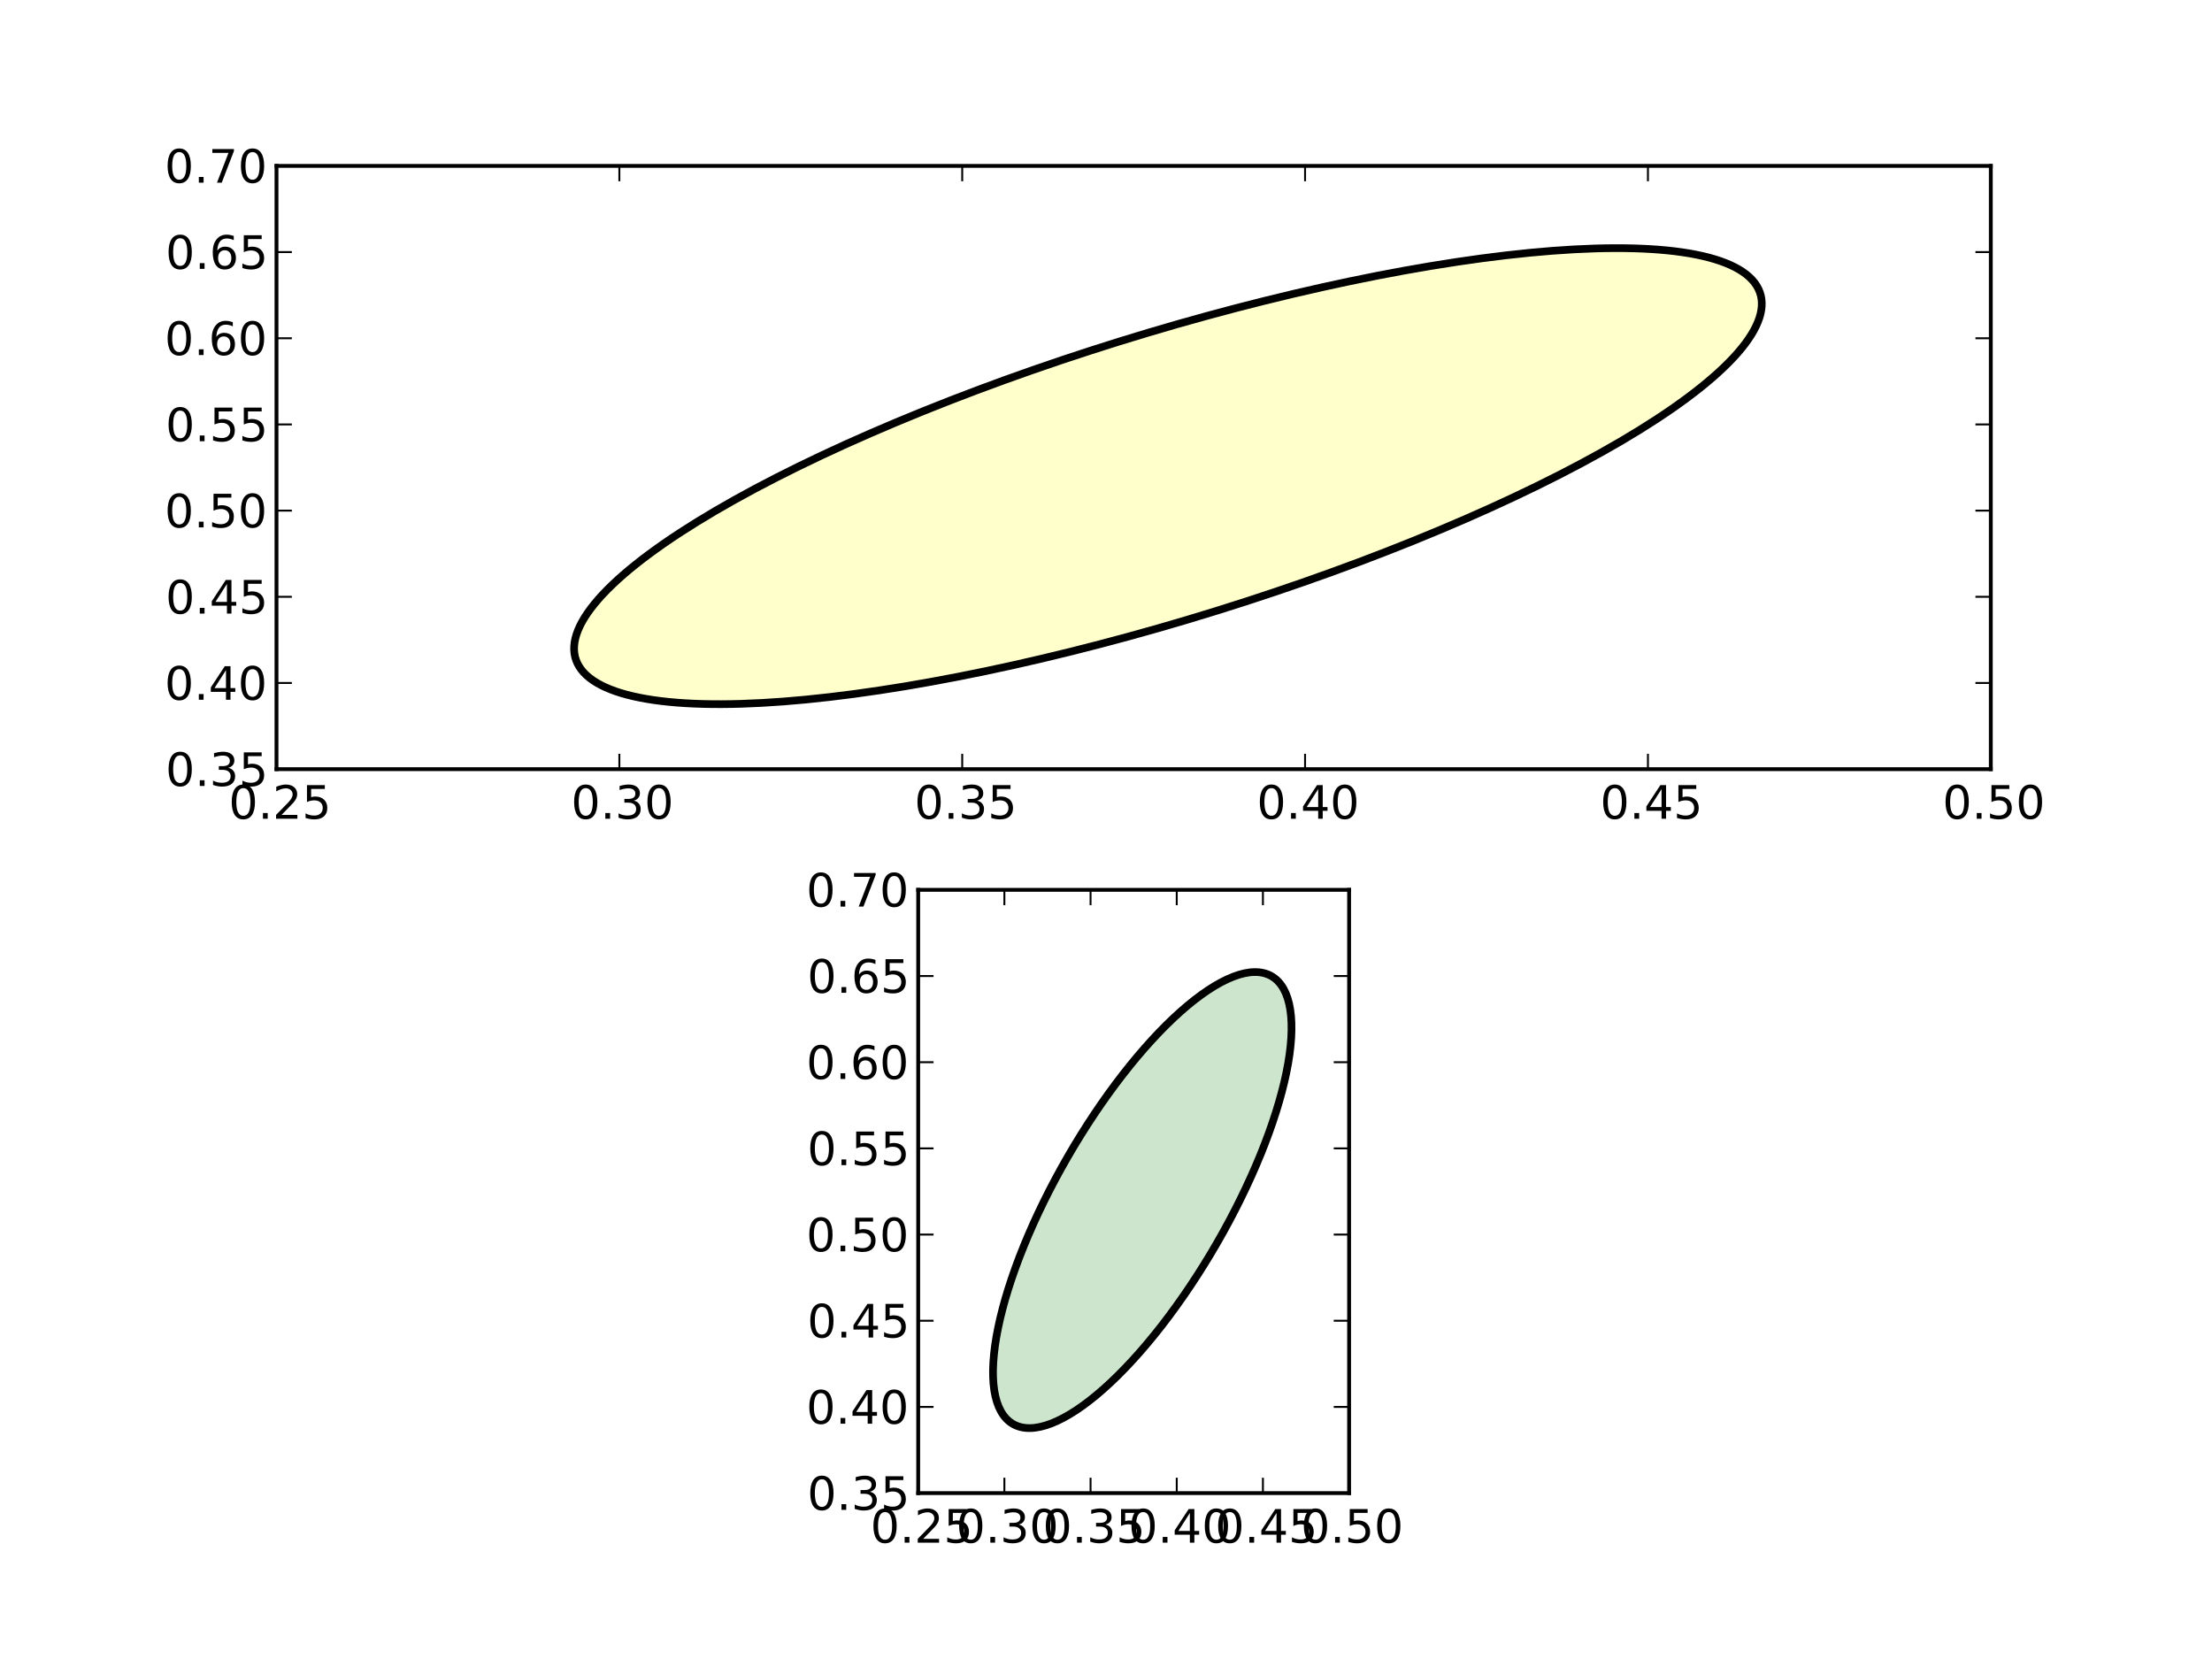 <?xml version="1.0" standalone="no"?>
<!DOCTYPE svg PUBLIC "-//W3C//DTD SVG 1.1//EN"
  "http://www.w3.org/Graphics/SVG/1.1/DTD/svg11.dtd">
<!-- Created with matplotlib (http://matplotlib.sourceforge.net/) -->
<svg width="576pt" height="432pt" viewBox="0 0 576 432"
   xmlns="http://www.w3.org/2000/svg"
   xmlns:xlink="http://www.w3.org/1999/xlink"
   version="1.1"
   id="svg1">
<rect x="0" y="0" width="576" height="432" fill="#333333" stroke="none"/>
<filter id="colorAdd"><feComposite in="SourceGraphic" in2="BackgroundImage" operator="arithmetic" k2="1" k3="1"/></filter>
<g id="figure1">
<g id="patch1">
<path style="fill: #ffffff; stroke: #ffffff; stroke-width: 1; stroke-linejoin: round; stroke-linecap: square;  opacity: 1"  d="M0 432L576 432L576 0
L0 0z"/>
</g>
<g id="axes1">
<g id="patch2">
<path style="fill: #ffffff; opacity: 1"  d="M72 200.291L518.4 200.291L518.4 43.2
L72 43.2z"/>
</g>
<g id="patch3">
<defs>
  <clipPath id="pad2bdf97e9fd82d59a5c57b91897f3de">
<rect x="72" y="43.2" width="446.4" height="157.091"/>
  </clipPath>
</defs><path style="fill: #ffff00; stroke: #ffff00; stroke-width: 1; stroke-linejoin: round; stroke-linecap: square;  opacity: 0.2" clip-path="url(#pad2bdf97e9fd82d59a5c57b91897f3de)" d="M381.447 135.21L383.772 134.191L386.073 133.169
L388.35 132.144L390.6 131.116L392.824 130.086
L395.022 129.054L397.191 128.021L399.332 126.987
L401.445 125.951L403.527 124.915L405.579 123.879
L407.601 122.843L409.591 121.807L411.548 120.772
L413.473 119.738L415.365 118.705L417.223 117.673
L419.046 116.644L420.834 115.617L422.587 114.592
L424.304 113.571L425.984 112.552L427.627 111.537
L429.232 110.526L430.8 109.518L432.328 108.516
L433.818 107.518L435.268 106.524L436.678 105.537
L438.048 104.555L439.377 103.578L440.665 102.608
L441.911 101.645L443.115 100.688L444.277 99.739
L445.396 98.797L446.473 97.862L447.505 96.936
L448.495 96.017L449.44 95.108L450.341 94.207
L451.197 93.315L452.009 92.432L452.775 91.559
L453.496 90.696L454.172 89.843L454.802 89.001
L455.386 88.169L455.924 87.348L456.416 86.538
L456.862 85.74L457.261 84.953L457.613 84.178
L457.918 83.415L458.177 82.665L458.389 81.927
L458.554 81.202L458.671 80.49L458.742 79.792
L458.765 79.106L458.742 78.435L458.671 77.777
L458.554 77.134L458.389 76.504L458.177 75.89
L457.918 75.289L457.613 74.704L457.261 74.134
L456.862 73.578L456.416 73.039L455.924 72.514
L455.386 72.006L454.802 71.513L454.172 71.036
L453.496 70.576L452.775 70.131L452.009 69.703
L451.197 69.292L450.341 68.897L449.44 68.519
L448.495 68.158L447.505 67.814L446.473 67.487
L445.396 67.177L444.277 66.885L443.115 66.609
L441.911 66.352L440.665 66.112L439.377 65.889
L438.048 65.685L436.678 65.498L435.268 65.329
L433.818 65.177L432.328 65.044L430.8 64.929
L429.232 64.831L427.627 64.752L425.984 64.691
L424.304 64.647L422.587 64.622L420.834 64.615
L419.046 64.626L417.223 64.655L415.365 64.702
L413.473 64.767L411.548 64.85L409.591 64.952
L407.601 65.071L405.579 65.208L403.527 65.363
L401.445 65.536L399.332 65.727L397.191 65.935
L395.022 66.162L392.824 66.405L390.6 66.667
L388.35 66.945L386.073 67.242L383.772 67.555
L381.447 67.886L379.098 68.233L376.726 68.598
L374.332 68.98L371.917 69.378L369.481 69.793
L367.025 70.225L364.55 70.672L362.056 71.137
L359.545 71.617L357.017 72.113L354.473 72.625
L351.914 73.152L349.34 73.696L346.752 74.254
L344.151 74.828L341.538 75.416L338.914 76.019
L336.279 76.637L333.634 77.27L330.981 77.916
L328.319 78.577L325.649 79.251L322.974 79.94
L320.292 80.641L317.606 81.356L314.915 82.083
L312.221 82.824L309.525 83.577L306.827 84.342
L304.128 85.12L301.429 85.909L298.731 86.71
L296.035 87.522L293.341 88.345L290.65 89.179
L287.964 90.024L285.282 90.879L282.607 91.744
L279.937 92.62L277.275 93.504L274.622 94.398
L271.977 95.301L269.342 96.212L266.718 97.133
L264.105 98.061L261.504 98.997L258.916 99.941
L256.342 100.892L253.783 101.85L251.239 102.815
L248.711 103.786L246.2 104.764L243.706 105.747
L241.231 106.736L238.775 107.73L236.339 108.729
L233.924 109.733L231.53 110.741L229.158 111.753
L226.809 112.769L224.484 113.788L222.183 114.81
L219.906 115.836L217.656 116.863L215.432 117.893
L213.234 118.925L211.065 119.958L208.924 120.993
L206.811 122.028L204.729 123.064L202.677 124.1
L200.655 125.136L198.665 126.172L196.708 127.207
L194.783 128.242L192.891 129.275L191.033 130.306
L189.21 131.335L187.422 132.362L185.669 133.387
L183.952 134.409L182.272 135.427L180.629 136.442
L179.024 137.454L177.456 138.461L175.928 139.464
L174.438 140.462L172.988 141.455L171.578 142.442
L170.208 143.425L168.879 144.401L167.591 145.371
L166.345 146.334L165.141 147.291L163.979 148.24
L162.86 149.183L161.783 150.117L160.751 151.044
L159.761 151.962L158.816 152.872L157.915 153.773
L157.059 154.665L156.247 155.547L155.481 156.42
L154.76 157.283L154.084 158.136L153.454 158.979
L152.87 159.81L152.332 160.631L151.84 161.441
L151.394 162.24L150.995 163.026L150.643 163.801
L150.338 164.564L150.079 165.314L149.867 166.052
L149.702 166.777L149.585 167.489L149.514 168.188
L149.491 168.873L149.514 169.544L149.585 170.202
L149.702 170.846L149.867 171.475L150.079 172.09
L150.338 172.69L150.643 173.275L150.995 173.846
L151.394 174.401L151.84 174.941L152.332 175.465
L152.87 175.973L153.454 176.466L154.084 176.943
L154.76 177.404L155.481 177.848L156.247 178.276
L157.059 178.687L157.915 179.082L158.816 179.46
L159.761 179.821L160.751 180.165L161.783 180.492
L162.86 180.802L163.979 181.095L165.141 181.37
L166.345 181.627L167.591 181.867L168.879 182.09
L170.208 182.294L171.578 182.481L172.988 182.651
L174.438 182.802L175.928 182.935L177.456 183.051
L179.024 183.148L180.629 183.227L182.272 183.289
L183.952 183.332L185.669 183.357L187.422 183.364
L189.21 183.353L191.033 183.324L192.891 183.277
L194.783 183.212L196.708 183.129L198.665 183.027
L200.655 182.908L202.677 182.771L204.729 182.616
L206.811 182.443L208.924 182.252L211.065 182.044
L213.234 181.818L215.432 181.574L217.656 181.313
L219.906 181.034L222.183 180.738L224.484 180.424
L226.809 180.094L229.158 179.746L231.53 179.381
L233.924 178.999L236.339 178.601L238.775 178.186
L241.231 177.755L243.706 177.307L246.2 176.843
L248.711 176.362L251.239 175.866L253.783 175.354
L256.342 174.827L258.916 174.284L261.504 173.725
L264.105 173.152L266.718 172.563L269.342 171.96
L271.977 171.342L274.622 170.709L277.275 170.063
L279.937 169.402L282.607 168.728L285.282 168.04
L287.964 167.338L290.65 166.623L293.341 165.896
L296.035 165.155L298.731 164.402L301.429 163.637
L304.128 162.86L306.827 162.07L309.525 161.269
L312.221 160.457L314.915 159.634L317.606 158.8
L320.292 157.955L322.974 157.1L325.649 156.235
L328.319 155.36L330.981 154.475L333.634 153.581
L336.279 152.678L338.914 151.767L341.538 150.847
L344.151 149.918L346.752 148.982L349.34 148.039
L351.914 147.087L354.473 146.129L357.017 145.164
L359.545 144.193L362.056 143.216L364.55 142.232
L367.025 141.243L369.481 140.249L371.917 139.25
L374.332 138.246L376.726 137.238L379.098 136.226
L381.447 135.21"/>
</g>
<g id="patch4">
<path style="fill: none; stroke: #000000; stroke-width: 2; stroke-linejoin: round; stroke-linecap: square;  opacity: 1" clip-path="url(#pad2bdf97e9fd82d59a5c57b91897f3de)" d="M381.447 135.21
C399.033 127.554 414.448 119.682 426.81 112.044
C439.172 104.406 448.241 97.152 453.496 90.696
C458.752 84.24 460.093 78.708 457.443 74.417
C454.792 70.126 448.201 67.158 438.048 65.685
C427.895 64.211 414.376 64.26 398.265 65.829
C382.155 67.398 363.766 70.455 344.151 74.828
C324.536 79.2 304.077 84.801 283.944 91.311
C263.811 97.82 244.395 105.112 226.809 112.769
C209.223 120.425 193.808 128.298 181.446 135.935
C169.084 143.573 160.015 150.827 154.76 157.283
C149.504 163.739 148.163 169.271 150.813 173.562
C153.464 177.854 160.055 180.821 170.208 182.294
C180.361 183.768 193.88 183.719 209.991 182.15
C226.101 180.582 244.49 177.524 264.105 173.152
C283.72 168.78 304.179 163.178 324.312 156.669
C344.445 150.159 363.861 142.867 381.447 135.21"/>
</g>
<g id="matplotlib.axis1">
<g id="xtick1">
<g id="line2d1">
<defs><path id="m30e32995789d870ad79a2e54c91cf9c6" d="M0 0L0 -4"/></defs>
<g ><use style="fill: none; stroke: #000000; stroke-width: 0.5; stroke-linejoin: round; stroke-linecap: butt;  opacity: 1" xlink:href="#m30e32995789d870ad79a2e54c91cf9c6" x="72" y="200.291"/>
</g></g>
<g id="line2d2">
<defs><path id="m9281cae24120827b11d5ea8a7ad3e96b" d="M0 0L0 4"/></defs>
<g ><use style="fill: none; stroke: #000000; stroke-width: 0.5; stroke-linejoin: round; stroke-linecap: butt;  opacity: 1" xlink:href="#m9281cae24120827b11d5ea8a7ad3e96b" x="72" y="43.2"/>
</g></g>
<g id="text1">
<defs>
<path id="c_7a2040fe3b94fcd41d0a72c84e93b115" d="M31.781 -66.406q-7.609 0 -11.453 7.5q-3.828 7.484 -3.828 22.531q0 14.984 3.828 22.484q3.844 7.5 11.453 7.5q7.672 0 11.5 -7.5q3.844 -7.5 3.844 -22.484q0 -15.047 -3.844 -22.531q-3.828 -7.5 -11.5 -7.5M31.781 -74.219q12.266 0 18.734 9.703q6.469 9.688 6.469 28.141q0 18.406 -6.469 28.109q-6.469 9.688 -18.734 9.688q-12.25 0 -18.719 -9.688q-6.469 -9.703 -6.469 -28.109q0 -18.453 6.469 -28.141q6.469 -9.703 18.719 -9.703"/>
<path id="c_ed3e21196fb739f392806f09ca0594ef" d="M10.688 -12.406l10.312 0l0 12.406l-10.312 0z"/>
<path id="c_ed3f3ed3ebfbd18bcb9c012009a68ad1" d="M19.188 -8.297l34.422 0l0 8.297l-46.281 0l0 -8.297q5.609 -5.812 15.297 -15.594q9.703 -9.797 12.188 -12.641q4.734 -5.312 6.609 -9q1.891 -3.688 1.891 -7.25q0 -5.812 -4.078 -9.469q-4.078 -3.672 -10.625 -3.672q-4.641 0 -9.797 1.609q-5.141 1.609 -11 4.891l0 -9.969q5.953 -2.391 11.125 -3.609q5.188 -1.219 9.484 -1.219q11.328 0 18.062 5.672q6.734 5.656 6.734 15.125q0 4.5 -1.688 8.531q-1.672 4.016 -6.125 9.484q-1.219 1.422 -7.766 8.188q-6.531 6.766 -18.453 18.922"/>
<path id="c_1260a2df50f305f3db244e29828f968e" d="M10.797 -72.906l38.719 0l0 8.312l-29.688 0l0 17.859q2.141 -0.734 4.281 -1.094q2.156 -0.359 4.312 -0.359q12.203 0 19.328 6.688q7.141 6.688 7.141 18.109q0 11.766 -7.328 18.297q-7.328 6.516 -20.656 6.516q-4.594 0 -9.359 -0.781q-4.75 -0.781 -9.828 -2.344l0 -9.922q4.391 2.391 9.078 3.562q4.688 1.172 9.906 1.172q8.453 0 13.375 -4.438q4.938 -4.438 4.938 -12.062q0 -7.609 -4.938 -12.047q-4.922 -4.453 -13.375 -4.453q-3.953 0 -7.891 0.875q-3.922 0.875 -8.016 2.734z"/>
</defs>
<g style="fill: #000000; opacity: 1" transform="translate(59.555,213.197)scale(0.12)">
<use xlink:href="#c_7a2040fe3b94fcd41d0a72c84e93b115"/>
<use xlink:href="#c_ed3e21196fb739f392806f09ca0594ef" x="63.623"/>
<use xlink:href="#c_ed3f3ed3ebfbd18bcb9c012009a68ad1" x="95.41"/>
<use xlink:href="#c_1260a2df50f305f3db244e29828f968e" x="159.033"/>
</g>
</g>
</g>
<g id="xtick2">
<g id="line2d3">
<g ><use style="fill: none; stroke: #000000; stroke-width: 0.5; stroke-linejoin: round; stroke-linecap: butt;  opacity: 1" xlink:href="#m30e32995789d870ad79a2e54c91cf9c6" x="161.28" y="200.291"/>
</g></g>
<g id="line2d4">
<g ><use style="fill: none; stroke: #000000; stroke-width: 0.5; stroke-linejoin: round; stroke-linecap: butt;  opacity: 1" xlink:href="#m9281cae24120827b11d5ea8a7ad3e96b" x="161.28" y="43.2"/>
</g></g>
<g id="text2">
<defs>
<path id="c_3dcfa38a02242cb63ec6726c6e70be7a" d="M40.578 -39.312q7.078 1.516 11.047 6.312q3.984 4.781 3.984 11.812q0 10.781 -7.422 16.703q-7.422 5.906 -21.094 5.906q-4.578 0 -9.438 -0.906q-4.859 -0.906 -10.031 -2.719l0 -9.516q4.094 2.391 8.969 3.609q4.891 1.219 10.219 1.219q9.266 0 14.125 -3.656q4.859 -3.656 4.859 -10.641q0 -6.453 -4.516 -10.078q-4.516 -3.641 -12.562 -3.641l-8.5 0l0 -8.109l8.891 0q7.266 0 11.125 -2.906q3.859 -2.906 3.859 -8.375q0 -5.609 -3.984 -8.609q-3.969 -3.016 -11.391 -3.016q-4.062 0 -8.703 0.891q-4.641 0.875 -10.203 2.719l0 -8.781q5.625 -1.562 10.531 -2.344q4.906 -0.781 9.25 -0.781q11.234 0 17.766 5.109q6.547 5.094 6.547 13.781q0 6.062 -3.469 10.234q-3.469 4.172 -9.859 5.781"/>
</defs>
<g style="fill: #000000; opacity: 1" transform="translate(148.71,213.197)scale(0.12)">
<use xlink:href="#c_7a2040fe3b94fcd41d0a72c84e93b115"/>
<use xlink:href="#c_ed3e21196fb739f392806f09ca0594ef" x="63.623"/>
<use xlink:href="#c_3dcfa38a02242cb63ec6726c6e70be7a" x="95.41"/>
<use xlink:href="#c_7a2040fe3b94fcd41d0a72c84e93b115" x="159.033"/>
</g>
</g>
</g>
<g id="xtick3">
<g id="line2d5">
<g ><use style="fill: none; stroke: #000000; stroke-width: 0.5; stroke-linejoin: round; stroke-linecap: butt;  opacity: 1" xlink:href="#m30e32995789d870ad79a2e54c91cf9c6" x="250.56" y="200.291"/>
</g></g>
<g id="line2d6">
<g ><use style="fill: none; stroke: #000000; stroke-width: 0.5; stroke-linejoin: round; stroke-linecap: butt;  opacity: 1" xlink:href="#m9281cae24120827b11d5ea8a7ad3e96b" x="250.56" y="43.2"/>
</g></g>
<g id="text3">
<g style="fill: #000000; opacity: 1" transform="translate(238.115,213.197)scale(0.12)">
<use xlink:href="#c_7a2040fe3b94fcd41d0a72c84e93b115"/>
<use xlink:href="#c_ed3e21196fb739f392806f09ca0594ef" x="63.623"/>
<use xlink:href="#c_3dcfa38a02242cb63ec6726c6e70be7a" x="95.41"/>
<use xlink:href="#c_1260a2df50f305f3db244e29828f968e" x="159.033"/>
</g>
</g>
</g>
<g id="xtick4">
<g id="line2d7">
<g ><use style="fill: none; stroke: #000000; stroke-width: 0.5; stroke-linejoin: round; stroke-linecap: butt;  opacity: 1" xlink:href="#m30e32995789d870ad79a2e54c91cf9c6" x="339.84" y="200.291"/>
</g></g>
<g id="line2d8">
<g ><use style="fill: none; stroke: #000000; stroke-width: 0.5; stroke-linejoin: round; stroke-linecap: butt;  opacity: 1" xlink:href="#m9281cae24120827b11d5ea8a7ad3e96b" x="339.84" y="43.2"/>
</g></g>
<g id="text4">
<defs>
<path id="c_a0416418d96557a09b8c1332d34883ba" d="M37.797 -64.312l-24.906 38.922l24.906 0zM35.203 -72.906l12.406 0l0 47.516l10.406 0l0 8.203l-10.406 0l0 17.188l-9.812 0l0 -17.188l-32.906 0l0 -9.516z"/>
</defs>
<g style="fill: #000000; opacity: 1" transform="translate(327.27,213.197)scale(0.12)">
<use xlink:href="#c_7a2040fe3b94fcd41d0a72c84e93b115"/>
<use xlink:href="#c_ed3e21196fb739f392806f09ca0594ef" x="63.623"/>
<use xlink:href="#c_a0416418d96557a09b8c1332d34883ba" x="95.41"/>
<use xlink:href="#c_7a2040fe3b94fcd41d0a72c84e93b115" x="159.033"/>
</g>
</g>
</g>
<g id="xtick5">
<g id="line2d9">
<g ><use style="fill: none; stroke: #000000; stroke-width: 0.5; stroke-linejoin: round; stroke-linecap: butt;  opacity: 1" xlink:href="#m30e32995789d870ad79a2e54c91cf9c6" x="429.12" y="200.291"/>
</g></g>
<g id="line2d10">
<g ><use style="fill: none; stroke: #000000; stroke-width: 0.5; stroke-linejoin: round; stroke-linecap: butt;  opacity: 1" xlink:href="#m9281cae24120827b11d5ea8a7ad3e96b" x="429.12" y="43.2"/>
</g></g>
<g id="text5">
<g style="fill: #000000; opacity: 1" transform="translate(416.675,213.197)scale(0.12)">
<use xlink:href="#c_7a2040fe3b94fcd41d0a72c84e93b115"/>
<use xlink:href="#c_ed3e21196fb739f392806f09ca0594ef" x="63.623"/>
<use xlink:href="#c_a0416418d96557a09b8c1332d34883ba" x="95.41"/>
<use xlink:href="#c_1260a2df50f305f3db244e29828f968e" x="159.033"/>
</g>
</g>
</g>
<g id="xtick6">
<g id="line2d11">
<g ><use style="fill: none; stroke: #000000; stroke-width: 0.5; stroke-linejoin: round; stroke-linecap: butt;  opacity: 1" xlink:href="#m30e32995789d870ad79a2e54c91cf9c6" x="518.4" y="200.291"/>
</g></g>
<g id="line2d12">
<g ><use style="fill: none; stroke: #000000; stroke-width: 0.5; stroke-linejoin: round; stroke-linecap: butt;  opacity: 1" xlink:href="#m9281cae24120827b11d5ea8a7ad3e96b" x="518.4" y="43.2"/>
</g></g>
<g id="text6">
<g style="fill: #000000; opacity: 1" transform="translate(505.83,213.197)scale(0.12)">
<use xlink:href="#c_7a2040fe3b94fcd41d0a72c84e93b115"/>
<use xlink:href="#c_ed3e21196fb739f392806f09ca0594ef" x="63.623"/>
<use xlink:href="#c_1260a2df50f305f3db244e29828f968e" x="95.41"/>
<use xlink:href="#c_7a2040fe3b94fcd41d0a72c84e93b115" x="159.033"/>
</g>
</g>
</g>
</g>
<g id="matplotlib.axis2">
<g id="ytick1">
<g id="line2d13">
<defs><path id="m3400efa6b1638b3fea9e19e898273957" d="M0 0L4 0"/></defs>
<g ><use style="fill: none; stroke: #000000; stroke-width: 0.5; stroke-linejoin: round; stroke-linecap: butt;  opacity: 1" xlink:href="#m3400efa6b1638b3fea9e19e898273957" x="72" y="200.291"/>
</g></g>
<g id="line2d14">
<defs><path id="m20b58b2501143cb5e0a5e8f1ef6f1643" d="M0 0L-4 0"/></defs>
<g ><use style="fill: none; stroke: #000000; stroke-width: 0.5; stroke-linejoin: round; stroke-linecap: butt;  opacity: 1" xlink:href="#m20b58b2501143cb5e0a5e8f1ef6f1643" x="518.4" y="200.291"/>
</g></g>
<g id="text7">
<g style="fill: #000000; opacity: 1" transform="translate(43.109,204.658)scale(0.12)">
<use xlink:href="#c_7a2040fe3b94fcd41d0a72c84e93b115"/>
<use xlink:href="#c_ed3e21196fb739f392806f09ca0594ef" x="63.623"/>
<use xlink:href="#c_3dcfa38a02242cb63ec6726c6e70be7a" x="95.41"/>
<use xlink:href="#c_1260a2df50f305f3db244e29828f968e" x="159.033"/>
</g>
</g>
</g>
<g id="ytick2">
<g id="line2d15">
<g ><use style="fill: none; stroke: #000000; stroke-width: 0.5; stroke-linejoin: round; stroke-linecap: butt;  opacity: 1" xlink:href="#m3400efa6b1638b3fea9e19e898273957" x="72" y="177.849"/>
</g></g>
<g id="line2d16">
<g ><use style="fill: none; stroke: #000000; stroke-width: 0.5; stroke-linejoin: round; stroke-linecap: butt;  opacity: 1" xlink:href="#m20b58b2501143cb5e0a5e8f1ef6f1643" x="518.4" y="177.849"/>
</g></g>
<g id="text8">
<g style="fill: #000000; opacity: 1" transform="translate(42.859,182.217)scale(0.12)">
<use xlink:href="#c_7a2040fe3b94fcd41d0a72c84e93b115"/>
<use xlink:href="#c_ed3e21196fb739f392806f09ca0594ef" x="63.623"/>
<use xlink:href="#c_a0416418d96557a09b8c1332d34883ba" x="95.41"/>
<use xlink:href="#c_7a2040fe3b94fcd41d0a72c84e93b115" x="159.033"/>
</g>
</g>
</g>
<g id="ytick3">
<g id="line2d17">
<g ><use style="fill: none; stroke: #000000; stroke-width: 0.5; stroke-linejoin: round; stroke-linecap: butt;  opacity: 1" xlink:href="#m3400efa6b1638b3fea9e19e898273957" x="72" y="155.408"/>
</g></g>
<g id="line2d18">
<g ><use style="fill: none; stroke: #000000; stroke-width: 0.5; stroke-linejoin: round; stroke-linecap: butt;  opacity: 1" xlink:href="#m20b58b2501143cb5e0a5e8f1ef6f1643" x="518.4" y="155.408"/>
</g></g>
<g id="text9">
<g style="fill: #000000; opacity: 1" transform="translate(43.109,159.775)scale(0.12)">
<use xlink:href="#c_7a2040fe3b94fcd41d0a72c84e93b115"/>
<use xlink:href="#c_ed3e21196fb739f392806f09ca0594ef" x="63.623"/>
<use xlink:href="#c_a0416418d96557a09b8c1332d34883ba" x="95.41"/>
<use xlink:href="#c_1260a2df50f305f3db244e29828f968e" x="159.033"/>
</g>
</g>
</g>
<g id="ytick4">
<g id="line2d19">
<g ><use style="fill: none; stroke: #000000; stroke-width: 0.5; stroke-linejoin: round; stroke-linecap: butt;  opacity: 1" xlink:href="#m3400efa6b1638b3fea9e19e898273957" x="72" y="132.966"/>
</g></g>
<g id="line2d20">
<g ><use style="fill: none; stroke: #000000; stroke-width: 0.5; stroke-linejoin: round; stroke-linecap: butt;  opacity: 1" xlink:href="#m20b58b2501143cb5e0a5e8f1ef6f1643" x="518.4" y="132.966"/>
</g></g>
<g id="text10">
<g style="fill: #000000; opacity: 1" transform="translate(42.859,137.333)scale(0.12)">
<use xlink:href="#c_7a2040fe3b94fcd41d0a72c84e93b115"/>
<use xlink:href="#c_ed3e21196fb739f392806f09ca0594ef" x="63.623"/>
<use xlink:href="#c_1260a2df50f305f3db244e29828f968e" x="95.41"/>
<use xlink:href="#c_7a2040fe3b94fcd41d0a72c84e93b115" x="159.033"/>
</g>
</g>
</g>
<g id="ytick5">
<g id="line2d21">
<g ><use style="fill: none; stroke: #000000; stroke-width: 0.5; stroke-linejoin: round; stroke-linecap: butt;  opacity: 1" xlink:href="#m3400efa6b1638b3fea9e19e898273957" x="72" y="110.525"/>
</g></g>
<g id="line2d22">
<g ><use style="fill: none; stroke: #000000; stroke-width: 0.5; stroke-linejoin: round; stroke-linecap: butt;  opacity: 1" xlink:href="#m20b58b2501143cb5e0a5e8f1ef6f1643" x="518.4" y="110.525"/>
</g></g>
<g id="text11">
<g style="fill: #000000; opacity: 1" transform="translate(43.109,114.892)scale(0.12)">
<use xlink:href="#c_7a2040fe3b94fcd41d0a72c84e93b115"/>
<use xlink:href="#c_ed3e21196fb739f392806f09ca0594ef" x="63.623"/>
<use xlink:href="#c_1260a2df50f305f3db244e29828f968e" x="95.41"/>
<use xlink:href="#c_1260a2df50f305f3db244e29828f968e" x="159.033"/>
</g>
</g>
</g>
<g id="ytick6">
<g id="line2d23">
<g ><use style="fill: none; stroke: #000000; stroke-width: 0.5; stroke-linejoin: round; stroke-linecap: butt;  opacity: 1" xlink:href="#m3400efa6b1638b3fea9e19e898273957" x="72" y="88.083"/>
</g></g>
<g id="line2d24">
<g ><use style="fill: none; stroke: #000000; stroke-width: 0.5; stroke-linejoin: round; stroke-linecap: butt;  opacity: 1" xlink:href="#m20b58b2501143cb5e0a5e8f1ef6f1643" x="518.4" y="88.083"/>
</g></g>
<g id="text12">
<defs>
<path id="c_cc8d6d580d1b10c8632f7a42cd53db8a" d="M33.016 -40.375q-6.641 0 -10.531 4.547q-3.875 4.531 -3.875 12.438q0 7.859 3.875 12.438q3.891 4.562 10.531 4.562q6.641 0 10.516 -4.562q3.875 -4.578 3.875 -12.438q0 -7.906 -3.875 -12.438q-3.875 -4.547 -10.516 -4.547M52.594 -71.297l0 8.984q-3.719 -1.75 -7.5 -2.672q-3.781 -0.938 -7.5 -0.938q-9.766 0 -14.922 6.594q-5.141 6.594 -5.875 19.922q2.875 -4.25 7.219 -6.516q4.359 -2.266 9.578 -2.266q10.984 0 17.359 6.672q6.375 6.656 6.375 18.125q0 11.234 -6.641 18.031q-6.641 6.781 -17.672 6.781q-12.656 0 -19.344 -9.688q-6.688 -9.703 -6.688 -28.109q0 -17.281 8.203 -27.562q8.203 -10.281 22.016 -10.281q3.719 0 7.5 0.734q3.781 0.734 7.891 2.188"/>
</defs>
<g style="fill: #000000; opacity: 1" transform="translate(42.859,92.45)scale(0.12)">
<use xlink:href="#c_7a2040fe3b94fcd41d0a72c84e93b115"/>
<use xlink:href="#c_ed3e21196fb739f392806f09ca0594ef" x="63.623"/>
<use xlink:href="#c_cc8d6d580d1b10c8632f7a42cd53db8a" x="95.41"/>
<use xlink:href="#c_7a2040fe3b94fcd41d0a72c84e93b115" x="159.033"/>
</g>
</g>
</g>
<g id="ytick7">
<g id="line2d25">
<g ><use style="fill: none; stroke: #000000; stroke-width: 0.5; stroke-linejoin: round; stroke-linecap: butt;  opacity: 1" xlink:href="#m3400efa6b1638b3fea9e19e898273957" x="72" y="65.642"/>
</g></g>
<g id="line2d26">
<g ><use style="fill: none; stroke: #000000; stroke-width: 0.5; stroke-linejoin: round; stroke-linecap: butt;  opacity: 1" xlink:href="#m20b58b2501143cb5e0a5e8f1ef6f1643" x="518.4" y="65.642"/>
</g></g>
<g id="text13">
<g style="fill: #000000; opacity: 1" transform="translate(43.109,70.009)scale(0.12)">
<use xlink:href="#c_7a2040fe3b94fcd41d0a72c84e93b115"/>
<use xlink:href="#c_ed3e21196fb739f392806f09ca0594ef" x="63.623"/>
<use xlink:href="#c_cc8d6d580d1b10c8632f7a42cd53db8a" x="95.41"/>
<use xlink:href="#c_1260a2df50f305f3db244e29828f968e" x="159.033"/>
</g>
</g>
</g>
<g id="ytick8">
<g id="line2d27">
<g ><use style="fill: none; stroke: #000000; stroke-width: 0.5; stroke-linejoin: round; stroke-linecap: butt;  opacity: 1" xlink:href="#m3400efa6b1638b3fea9e19e898273957" x="72" y="43.2"/>
</g></g>
<g id="line2d28">
<g ><use style="fill: none; stroke: #000000; stroke-width: 0.5; stroke-linejoin: round; stroke-linecap: butt;  opacity: 1" xlink:href="#m20b58b2501143cb5e0a5e8f1ef6f1643" x="518.4" y="43.2"/>
</g></g>
<g id="text14">
<defs>
<path id="c_956f18cfdaf972f35a6c2b4aaac2532b" d="M8.203 -72.906l46.875 0l0 4.203l-26.469 68.703l-10.297 0l24.906 -64.594l-35.016 0z"/>
</defs>
<g style="fill: #000000; opacity: 1" transform="translate(42.859,47.567)scale(0.12)">
<use xlink:href="#c_7a2040fe3b94fcd41d0a72c84e93b115"/>
<use xlink:href="#c_ed3e21196fb739f392806f09ca0594ef" x="63.623"/>
<use xlink:href="#c_956f18cfdaf972f35a6c2b4aaac2532b" x="95.41"/>
<use xlink:href="#c_7a2040fe3b94fcd41d0a72c84e93b115" x="159.033"/>
</g>
</g>
</g>
</g>
<g id="patch5">
<path style="fill: none; stroke: #000000; stroke-width: 1; stroke-linejoin: round; stroke-linecap: square;  opacity: 1"  d="M72 43.2L518.4 43.2"/>
</g>
<g id="patch6">
<path style="fill: none; stroke: #000000; stroke-width: 1; stroke-linejoin: round; stroke-linecap: square;  opacity: 1"  d="M518.4 200.291L518.4 43.2"/>
</g>
<g id="patch7">
<path style="fill: none; stroke: #000000; stroke-width: 1; stroke-linejoin: round; stroke-linecap: square;  opacity: 1"  d="M72 200.291L518.4 200.291"/>
</g>
<g id="patch8">
<path style="fill: none; stroke: #000000; stroke-width: 1; stroke-linejoin: round; stroke-linecap: square;  opacity: 1"  d="M72 200.291L72 43.2"/>
</g>
</g>
<g id="axes2">
<g id="patch9">
<path style="fill: #ffffff; opacity: 1"  d="M239.096 388.8L351.304 388.8L351.304 231.709
L239.096 231.709z"/>
</g>
<g id="patch10">
<defs>
  <clipPath id="pbf62acefd24954a5f1b24dfd5ea4c5cb">
<rect x="239.096" y="231.709" width="112.208" height="157.091"/>
  </clipPath>
</defs><path style="fill: #008000; stroke: #008000; stroke-width: 1; stroke-linejoin: round; stroke-linecap: square;  opacity: 0.2" clip-path="url(#pbf62acefd24954a5f1b24dfd5ea4c5cb)" d="M316.879 323.719L317.464 322.7L318.042 321.678
L318.614 320.653L319.18 319.625L319.739 318.595
L320.291 317.563L320.837 316.53L321.375 315.496
L321.906 314.46L322.429 313.424L322.945 312.388
L323.453 311.352L323.953 310.316L324.445 309.281
L324.929 308.247L325.405 307.214L325.872 306.182
L326.33 305.153L326.78 304.126L327.22 303.101
L327.652 302.08L328.074 301.061L328.487 300.046
L328.891 299.035L329.285 298.027L329.669 297.025
L330.043 296.027L330.408 295.034L330.762 294.046
L331.106 293.064L331.441 292.088L331.764 291.118
L332.078 290.154L332.38 289.197L332.672 288.248
L332.954 287.306L333.224 286.371L333.484 285.445
L333.732 284.526L333.97 283.617L334.196 282.716
L334.412 281.824L334.616 280.941L334.808 280.068
L334.99 279.205L335.159 278.352L335.318 277.51
L335.465 276.678L335.6 275.857L335.724 275.047
L335.836 274.249L335.936 273.462L336.024 272.687
L336.101 271.924L336.166 271.174L336.219 270.436
L336.261 269.711L336.29 268.999L336.308 268.301
L336.314 267.616L336.308 266.944L336.29 266.286
L336.261 265.643L336.219 265.013L336.166 264.399
L336.101 263.798L336.024 263.213L335.936 262.643
L335.836 262.088L335.724 261.548L335.6 261.023
L335.465 260.515L335.318 260.022L335.159 259.545
L334.99 259.085L334.808 258.64L334.616 258.212
L334.412 257.801L334.196 257.406L333.97 257.028
L333.732 256.667L333.484 256.323L333.224 255.996
L332.954 255.686L332.672 255.394L332.38 255.119
L332.078 254.861L331.764 254.621L331.441 254.399
L331.106 254.194L330.762 254.007L330.408 253.838
L330.043 253.686L329.669 253.553L329.285 253.438
L328.891 253.34L328.487 253.261L328.074 253.2
L327.652 253.156L327.22 253.131L326.78 253.124
L326.33 253.135L325.872 253.164L325.405 253.211
L324.929 253.276L324.445 253.36L323.953 253.461
L323.453 253.58L322.945 253.717L322.429 253.872
L321.906 254.045L321.375 254.236L320.837 254.444
L320.291 254.671L319.739 254.914L319.18 255.176
L318.614 255.455L318.042 255.751L317.464 256.064
L316.879 256.395L316.289 256.743L315.692 257.107
L315.091 257.489L314.484 257.887L313.871 258.302
L313.254 258.734L312.632 259.182L312.005 259.646
L311.374 260.126L310.738 260.622L310.099 261.134
L309.456 261.662L308.809 262.205L308.158 262.763
L307.504 263.337L306.848 263.925L306.188 264.529
L305.526 265.146L304.861 265.779L304.194 266.425
L303.525 267.086L302.854 267.761L302.181 268.449
L301.507 269.15L300.832 269.865L300.156 270.593
L299.478 271.333L298.801 272.086L298.123 272.851
L297.444 273.629L296.766 274.418L296.088 275.219
L295.41 276.031L294.733 276.854L294.056 277.689
L293.381 278.533L292.707 279.388L292.035 280.254
L291.364 281.129L290.694 282.013L290.027 282.907
L289.363 283.81L288.7 284.722L288.041 285.642
L287.384 286.57L286.73 287.506L286.08 288.45
L285.433 289.401L284.789 290.359L284.15 291.324
L283.514 292.295L282.883 293.273L282.256 294.256
L281.634 295.245L281.017 296.239L280.405 297.238
L279.798 298.242L279.196 299.25L278.6 300.262
L278.009 301.278L277.425 302.297L276.846 303.32
L276.274 304.345L275.708 305.372L275.149 306.402
L274.597 307.434L274.052 308.467L273.513 309.502
L272.983 310.537L272.459 311.573L271.943 312.609
L271.435 313.645L270.935 314.681L270.443 315.716
L269.959 316.751L269.483 317.784L269.016 318.815
L268.558 319.844L268.109 320.871L267.668 321.896
L267.237 322.918L266.814 323.936L266.401 324.951
L265.998 325.963L265.604 326.97L265.22 327.973
L264.845 328.971L264.481 329.964L264.126 330.952
L263.782 331.934L263.448 332.91L263.124 333.88
L262.811 334.843L262.508 335.8L262.216 336.749
L261.935 337.692L261.664 338.626L261.405 339.553
L261.156 340.471L260.918 341.381L260.692 342.282
L260.477 343.174L260.273 344.056L260.08 344.929
L259.899 345.792L259.729 346.645L259.57 347.488
L259.424 348.32L259.288 349.14L259.165 349.95
L259.053 350.749L258.953 351.535L258.864 352.31
L258.787 353.073L258.722 353.823L258.669 354.561
L258.628 355.286L258.598 355.998L258.58 356.697
L258.574 357.382L258.58 358.053L258.598 358.711
L258.628 359.355L258.669 359.984L258.722 360.599
L258.787 361.199L258.864 361.784L258.953 362.355
L259.053 362.91L259.165 363.45L259.288 363.974
L259.424 364.483L259.57 364.975L259.729 365.452
L259.899 365.913L260.08 366.357L260.273 366.785
L260.477 367.197L260.692 367.591L260.918 367.969
L261.156 368.33L261.405 368.675L261.664 369.002
L261.935 369.311L262.216 369.604L262.508 369.879
L262.811 370.136L263.124 370.376L263.448 370.599
L263.782 370.804L264.126 370.991L264.481 371.16
L264.845 371.311L265.22 371.444L265.604 371.56
L265.998 371.657L266.401 371.736L266.814 371.798
L267.237 371.841L267.668 371.866L268.109 371.873
L268.558 371.862L269.016 371.833L269.483 371.786
L269.959 371.721L270.443 371.638L270.935 371.537
L271.435 371.417L271.943 371.28L272.459 371.125
L272.983 370.952L273.513 370.761L274.052 370.553
L274.597 370.327L275.149 370.083L275.708 369.822
L276.274 369.543L276.846 369.247L277.425 368.933
L278.009 368.603L278.6 368.255L279.196 367.89
L279.798 367.509L280.405 367.11L281.017 366.695
L281.634 366.264L282.256 365.816L282.883 365.352
L283.514 364.872L284.15 364.375L284.789 363.863
L285.433 363.336L286.08 362.793L286.73 362.234
L287.384 361.661L288.041 361.072L288.7 360.469
L289.363 359.851L290.027 359.219L290.694 358.572
L291.364 357.911L292.035 357.237L292.707 356.549
L293.381 355.847L294.056 355.133L294.733 354.405
L295.41 353.664L296.088 352.911L296.766 352.146
L297.444 351.369L298.123 350.579L298.801 349.779
L299.478 348.966L300.156 348.143L300.832 347.309
L301.507 346.464L302.181 345.609L302.854 344.744
L303.525 343.869L304.194 342.984L304.861 342.09
L305.526 341.187L306.188 340.276L306.848 339.356
L307.504 338.428L308.158 337.491L308.809 336.548
L309.456 335.597L310.099 334.638L310.738 333.674
L311.374 332.702L312.005 331.725L312.632 330.741
L313.254 329.753L313.871 328.758L314.484 327.759
L315.091 326.756L315.692 325.747L316.289 324.735
L316.879 323.719"/>
</g>
<g id="patch11">
<path style="fill: none; stroke: #000000; stroke-width: 2; stroke-linejoin: round; stroke-linecap: square;  opacity: 1" clip-path="url(#pbf62acefd24954a5f1b24dfd5ea4c5cb)" d="M316.879 323.719
C321.3 316.063 325.174 308.191 328.282 300.553
C331.389 292.915 333.669 285.661 334.99 279.205
C336.311 272.749 336.648 267.217 335.982 262.926
C335.315 258.635 333.659 255.667 331.106 254.194
C328.554 252.72 325.156 252.769 321.107 254.338
C317.057 255.907 312.435 258.965 307.504 263.337
C302.574 267.709 297.431 273.31 292.371 279.82
C287.31 286.33 282.43 293.621 278.009 301.278
C273.589 308.934 269.714 316.807 266.607 324.444
C263.499 332.082 261.22 339.336 259.899 345.792
C258.578 352.248 258.241 357.78 258.907 362.071
C259.573 366.363 261.23 369.33 263.782 370.804
C266.334 372.277 269.732 372.228 273.782 370.659
C277.831 369.091 282.453 366.033 287.384 361.661
C292.314 357.289 297.457 351.687 302.518 345.178
C307.578 338.668 312.459 331.376 316.879 323.719"/>
</g>
<g id="matplotlib.axis3">
<g id="xtick7">
<g id="line2d29">
<g ><use style="fill: none; stroke: #000000; stroke-width: 0.5; stroke-linejoin: round; stroke-linecap: butt;  opacity: 1" xlink:href="#m30e32995789d870ad79a2e54c91cf9c6" x="239.096" y="388.8"/>
</g></g>
<g id="line2d30">
<g ><use style="fill: none; stroke: #000000; stroke-width: 0.5; stroke-linejoin: round; stroke-linecap: butt;  opacity: 1" xlink:href="#m9281cae24120827b11d5ea8a7ad3e96b" x="239.096" y="231.709"/>
</g></g>
<g id="text15">
<g style="fill: #000000; opacity: 1" transform="translate(226.651,401.706)scale(0.12)">
<use xlink:href="#c_7a2040fe3b94fcd41d0a72c84e93b115"/>
<use xlink:href="#c_ed3e21196fb739f392806f09ca0594ef" x="63.623"/>
<use xlink:href="#c_ed3f3ed3ebfbd18bcb9c012009a68ad1" x="95.41"/>
<use xlink:href="#c_1260a2df50f305f3db244e29828f968e" x="159.033"/>
</g>
</g>
</g>
<g id="xtick8">
<g id="line2d31">
<g ><use style="fill: none; stroke: #000000; stroke-width: 0.5; stroke-linejoin: round; stroke-linecap: butt;  opacity: 1" xlink:href="#m30e32995789d870ad79a2e54c91cf9c6" x="261.538" y="388.8"/>
</g></g>
<g id="line2d32">
<g ><use style="fill: none; stroke: #000000; stroke-width: 0.5; stroke-linejoin: round; stroke-linecap: butt;  opacity: 1" xlink:href="#m9281cae24120827b11d5ea8a7ad3e96b" x="261.538" y="231.709"/>
</g></g>
<g id="text16">
<g style="fill: #000000; opacity: 1" transform="translate(248.967,401.706)scale(0.12)">
<use xlink:href="#c_7a2040fe3b94fcd41d0a72c84e93b115"/>
<use xlink:href="#c_ed3e21196fb739f392806f09ca0594ef" x="63.623"/>
<use xlink:href="#c_3dcfa38a02242cb63ec6726c6e70be7a" x="95.41"/>
<use xlink:href="#c_7a2040fe3b94fcd41d0a72c84e93b115" x="159.033"/>
</g>
</g>
</g>
<g id="xtick9">
<g id="line2d33">
<g ><use style="fill: none; stroke: #000000; stroke-width: 0.5; stroke-linejoin: round; stroke-linecap: butt;  opacity: 1" xlink:href="#m30e32995789d870ad79a2e54c91cf9c6" x="283.979" y="388.8"/>
</g></g>
<g id="line2d34">
<g ><use style="fill: none; stroke: #000000; stroke-width: 0.5; stroke-linejoin: round; stroke-linecap: butt;  opacity: 1" xlink:href="#m9281cae24120827b11d5ea8a7ad3e96b" x="283.979" y="231.709"/>
</g></g>
<g id="text17">
<g style="fill: #000000; opacity: 1" transform="translate(271.534,401.706)scale(0.12)">
<use xlink:href="#c_7a2040fe3b94fcd41d0a72c84e93b115"/>
<use xlink:href="#c_ed3e21196fb739f392806f09ca0594ef" x="63.623"/>
<use xlink:href="#c_3dcfa38a02242cb63ec6726c6e70be7a" x="95.41"/>
<use xlink:href="#c_1260a2df50f305f3db244e29828f968e" x="159.033"/>
</g>
</g>
</g>
<g id="xtick10">
<g id="line2d35">
<g ><use style="fill: none; stroke: #000000; stroke-width: 0.5; stroke-linejoin: round; stroke-linecap: butt;  opacity: 1" xlink:href="#m30e32995789d870ad79a2e54c91cf9c6" x="306.421" y="388.8"/>
</g></g>
<g id="line2d36">
<g ><use style="fill: none; stroke: #000000; stroke-width: 0.5; stroke-linejoin: round; stroke-linecap: butt;  opacity: 1" xlink:href="#m9281cae24120827b11d5ea8a7ad3e96b" x="306.421" y="231.709"/>
</g></g>
<g id="text18">
<g style="fill: #000000; opacity: 1" transform="translate(293.85,401.706)scale(0.12)">
<use xlink:href="#c_7a2040fe3b94fcd41d0a72c84e93b115"/>
<use xlink:href="#c_ed3e21196fb739f392806f09ca0594ef" x="63.623"/>
<use xlink:href="#c_a0416418d96557a09b8c1332d34883ba" x="95.41"/>
<use xlink:href="#c_7a2040fe3b94fcd41d0a72c84e93b115" x="159.033"/>
</g>
</g>
</g>
<g id="xtick11">
<g id="line2d37">
<g ><use style="fill: none; stroke: #000000; stroke-width: 0.5; stroke-linejoin: round; stroke-linecap: butt;  opacity: 1" xlink:href="#m30e32995789d870ad79a2e54c91cf9c6" x="328.862" y="388.8"/>
</g></g>
<g id="line2d38">
<g ><use style="fill: none; stroke: #000000; stroke-width: 0.5; stroke-linejoin: round; stroke-linecap: butt;  opacity: 1" xlink:href="#m9281cae24120827b11d5ea8a7ad3e96b" x="328.862" y="231.709"/>
</g></g>
<g id="text19">
<g style="fill: #000000; opacity: 1" transform="translate(316.417,401.706)scale(0.12)">
<use xlink:href="#c_7a2040fe3b94fcd41d0a72c84e93b115"/>
<use xlink:href="#c_ed3e21196fb739f392806f09ca0594ef" x="63.623"/>
<use xlink:href="#c_a0416418d96557a09b8c1332d34883ba" x="95.41"/>
<use xlink:href="#c_1260a2df50f305f3db244e29828f968e" x="159.033"/>
</g>
</g>
</g>
<g id="xtick12">
<g id="line2d39">
<g ><use style="fill: none; stroke: #000000; stroke-width: 0.5; stroke-linejoin: round; stroke-linecap: butt;  opacity: 1" xlink:href="#m30e32995789d870ad79a2e54c91cf9c6" x="351.304" y="388.8"/>
</g></g>
<g id="line2d40">
<g ><use style="fill: none; stroke: #000000; stroke-width: 0.5; stroke-linejoin: round; stroke-linecap: butt;  opacity: 1" xlink:href="#m9281cae24120827b11d5ea8a7ad3e96b" x="351.304" y="231.709"/>
</g></g>
<g id="text20">
<g style="fill: #000000; opacity: 1" transform="translate(338.734,401.706)scale(0.12)">
<use xlink:href="#c_7a2040fe3b94fcd41d0a72c84e93b115"/>
<use xlink:href="#c_ed3e21196fb739f392806f09ca0594ef" x="63.623"/>
<use xlink:href="#c_1260a2df50f305f3db244e29828f968e" x="95.41"/>
<use xlink:href="#c_7a2040fe3b94fcd41d0a72c84e93b115" x="159.033"/>
</g>
</g>
</g>
</g>
<g id="matplotlib.axis4">
<g id="ytick9">
<g id="line2d41">
<g ><use style="fill: none; stroke: #000000; stroke-width: 0.5; stroke-linejoin: round; stroke-linecap: butt;  opacity: 1" xlink:href="#m3400efa6b1638b3fea9e19e898273957" x="239.096" y="388.8"/>
</g></g>
<g id="line2d42">
<g ><use style="fill: none; stroke: #000000; stroke-width: 0.5; stroke-linejoin: round; stroke-linecap: butt;  opacity: 1" xlink:href="#m20b58b2501143cb5e0a5e8f1ef6f1643" x="351.304" y="388.8"/>
</g></g>
<g id="text21">
<g style="fill: #000000; opacity: 1" transform="translate(210.205,393.167)scale(0.12)">
<use xlink:href="#c_7a2040fe3b94fcd41d0a72c84e93b115"/>
<use xlink:href="#c_ed3e21196fb739f392806f09ca0594ef" x="63.623"/>
<use xlink:href="#c_3dcfa38a02242cb63ec6726c6e70be7a" x="95.41"/>
<use xlink:href="#c_1260a2df50f305f3db244e29828f968e" x="159.033"/>
</g>
</g>
</g>
<g id="ytick10">
<g id="line2d43">
<g ><use style="fill: none; stroke: #000000; stroke-width: 0.5; stroke-linejoin: round; stroke-linecap: butt;  opacity: 1" xlink:href="#m3400efa6b1638b3fea9e19e898273957" x="239.096" y="366.358"/>
</g></g>
<g id="line2d44">
<g ><use style="fill: none; stroke: #000000; stroke-width: 0.5; stroke-linejoin: round; stroke-linecap: butt;  opacity: 1" xlink:href="#m20b58b2501143cb5e0a5e8f1ef6f1643" x="351.304" y="366.358"/>
</g></g>
<g id="text22">
<g style="fill: #000000; opacity: 1" transform="translate(209.955,370.726)scale(0.12)">
<use xlink:href="#c_7a2040fe3b94fcd41d0a72c84e93b115"/>
<use xlink:href="#c_ed3e21196fb739f392806f09ca0594ef" x="63.623"/>
<use xlink:href="#c_a0416418d96557a09b8c1332d34883ba" x="95.41"/>
<use xlink:href="#c_7a2040fe3b94fcd41d0a72c84e93b115" x="159.033"/>
</g>
</g>
</g>
<g id="ytick11">
<g id="line2d45">
<g ><use style="fill: none; stroke: #000000; stroke-width: 0.5; stroke-linejoin: round; stroke-linecap: butt;  opacity: 1" xlink:href="#m3400efa6b1638b3fea9e19e898273957" x="239.096" y="343.917"/>
</g></g>
<g id="line2d46">
<g ><use style="fill: none; stroke: #000000; stroke-width: 0.5; stroke-linejoin: round; stroke-linecap: butt;  opacity: 1" xlink:href="#m20b58b2501143cb5e0a5e8f1ef6f1643" x="351.304" y="343.917"/>
</g></g>
<g id="text23">
<g style="fill: #000000; opacity: 1" transform="translate(210.205,348.284)scale(0.12)">
<use xlink:href="#c_7a2040fe3b94fcd41d0a72c84e93b115"/>
<use xlink:href="#c_ed3e21196fb739f392806f09ca0594ef" x="63.623"/>
<use xlink:href="#c_a0416418d96557a09b8c1332d34883ba" x="95.41"/>
<use xlink:href="#c_1260a2df50f305f3db244e29828f968e" x="159.033"/>
</g>
</g>
</g>
<g id="ytick12">
<g id="line2d47">
<g ><use style="fill: none; stroke: #000000; stroke-width: 0.5; stroke-linejoin: round; stroke-linecap: butt;  opacity: 1" xlink:href="#m3400efa6b1638b3fea9e19e898273957" x="239.096" y="321.475"/>
</g></g>
<g id="line2d48">
<g ><use style="fill: none; stroke: #000000; stroke-width: 0.5; stroke-linejoin: round; stroke-linecap: butt;  opacity: 1" xlink:href="#m20b58b2501143cb5e0a5e8f1ef6f1643" x="351.304" y="321.475"/>
</g></g>
<g id="text24">
<g style="fill: #000000; opacity: 1" transform="translate(209.955,325.843)scale(0.12)">
<use xlink:href="#c_7a2040fe3b94fcd41d0a72c84e93b115"/>
<use xlink:href="#c_ed3e21196fb739f392806f09ca0594ef" x="63.623"/>
<use xlink:href="#c_1260a2df50f305f3db244e29828f968e" x="95.41"/>
<use xlink:href="#c_7a2040fe3b94fcd41d0a72c84e93b115" x="159.033"/>
</g>
</g>
</g>
<g id="ytick13">
<g id="line2d49">
<g ><use style="fill: none; stroke: #000000; stroke-width: 0.5; stroke-linejoin: round; stroke-linecap: butt;  opacity: 1" xlink:href="#m3400efa6b1638b3fea9e19e898273957" x="239.096" y="299.034"/>
</g></g>
<g id="line2d50">
<g ><use style="fill: none; stroke: #000000; stroke-width: 0.5; stroke-linejoin: round; stroke-linecap: butt;  opacity: 1" xlink:href="#m20b58b2501143cb5e0a5e8f1ef6f1643" x="351.304" y="299.034"/>
</g></g>
<g id="text25">
<g style="fill: #000000; opacity: 1" transform="translate(210.205,303.401)scale(0.12)">
<use xlink:href="#c_7a2040fe3b94fcd41d0a72c84e93b115"/>
<use xlink:href="#c_ed3e21196fb739f392806f09ca0594ef" x="63.623"/>
<use xlink:href="#c_1260a2df50f305f3db244e29828f968e" x="95.41"/>
<use xlink:href="#c_1260a2df50f305f3db244e29828f968e" x="159.033"/>
</g>
</g>
</g>
<g id="ytick14">
<g id="line2d51">
<g ><use style="fill: none; stroke: #000000; stroke-width: 0.5; stroke-linejoin: round; stroke-linecap: butt;  opacity: 1" xlink:href="#m3400efa6b1638b3fea9e19e898273957" x="239.096" y="276.592"/>
</g></g>
<g id="line2d52">
<g ><use style="fill: none; stroke: #000000; stroke-width: 0.5; stroke-linejoin: round; stroke-linecap: butt;  opacity: 1" xlink:href="#m20b58b2501143cb5e0a5e8f1ef6f1643" x="351.304" y="276.592"/>
</g></g>
<g id="text26">
<g style="fill: #000000; opacity: 1" transform="translate(209.955,280.959)scale(0.12)">
<use xlink:href="#c_7a2040fe3b94fcd41d0a72c84e93b115"/>
<use xlink:href="#c_ed3e21196fb739f392806f09ca0594ef" x="63.623"/>
<use xlink:href="#c_cc8d6d580d1b10c8632f7a42cd53db8a" x="95.41"/>
<use xlink:href="#c_7a2040fe3b94fcd41d0a72c84e93b115" x="159.033"/>
</g>
</g>
</g>
<g id="ytick15">
<g id="line2d53">
<g ><use style="fill: none; stroke: #000000; stroke-width: 0.5; stroke-linejoin: round; stroke-linecap: butt;  opacity: 1" xlink:href="#m3400efa6b1638b3fea9e19e898273957" x="239.096" y="254.151"/>
</g></g>
<g id="line2d54">
<g ><use style="fill: none; stroke: #000000; stroke-width: 0.5; stroke-linejoin: round; stroke-linecap: butt;  opacity: 1" xlink:href="#m20b58b2501143cb5e0a5e8f1ef6f1643" x="351.304" y="254.151"/>
</g></g>
<g id="text27">
<g style="fill: #000000; opacity: 1" transform="translate(210.205,258.518)scale(0.12)">
<use xlink:href="#c_7a2040fe3b94fcd41d0a72c84e93b115"/>
<use xlink:href="#c_ed3e21196fb739f392806f09ca0594ef" x="63.623"/>
<use xlink:href="#c_cc8d6d580d1b10c8632f7a42cd53db8a" x="95.41"/>
<use xlink:href="#c_1260a2df50f305f3db244e29828f968e" x="159.033"/>
</g>
</g>
</g>
<g id="ytick16">
<g id="line2d55">
<g ><use style="fill: none; stroke: #000000; stroke-width: 0.5; stroke-linejoin: round; stroke-linecap: butt;  opacity: 1" xlink:href="#m3400efa6b1638b3fea9e19e898273957" x="239.096" y="231.709"/>
</g></g>
<g id="line2d56">
<g ><use style="fill: none; stroke: #000000; stroke-width: 0.5; stroke-linejoin: round; stroke-linecap: butt;  opacity: 1" xlink:href="#m20b58b2501143cb5e0a5e8f1ef6f1643" x="351.304" y="231.709"/>
</g></g>
<g id="text28">
<g style="fill: #000000; opacity: 1" transform="translate(209.955,236.076)scale(0.12)">
<use xlink:href="#c_7a2040fe3b94fcd41d0a72c84e93b115"/>
<use xlink:href="#c_ed3e21196fb739f392806f09ca0594ef" x="63.623"/>
<use xlink:href="#c_956f18cfdaf972f35a6c2b4aaac2532b" x="95.41"/>
<use xlink:href="#c_7a2040fe3b94fcd41d0a72c84e93b115" x="159.033"/>
</g>
</g>
</g>
</g>
<g id="patch12">
<path style="fill: none; stroke: #000000; stroke-width: 1; stroke-linejoin: round; stroke-linecap: square;  opacity: 1"  d="M239.096 231.709L351.304 231.709"/>
</g>
<g id="patch13">
<path style="fill: none; stroke: #000000; stroke-width: 1; stroke-linejoin: round; stroke-linecap: square;  opacity: 1"  d="M351.304 388.8L351.304 231.709"/>
</g>
<g id="patch14">
<path style="fill: none; stroke: #000000; stroke-width: 1; stroke-linejoin: round; stroke-linecap: square;  opacity: 1"  d="M239.096 388.8L351.304 388.8"/>
</g>
<g id="patch15">
<path style="fill: none; stroke: #000000; stroke-width: 1; stroke-linejoin: round; stroke-linecap: square;  opacity: 1"  d="M239.096 388.8L239.096 231.709"/>
</g>
</g>
</g>
</svg>
